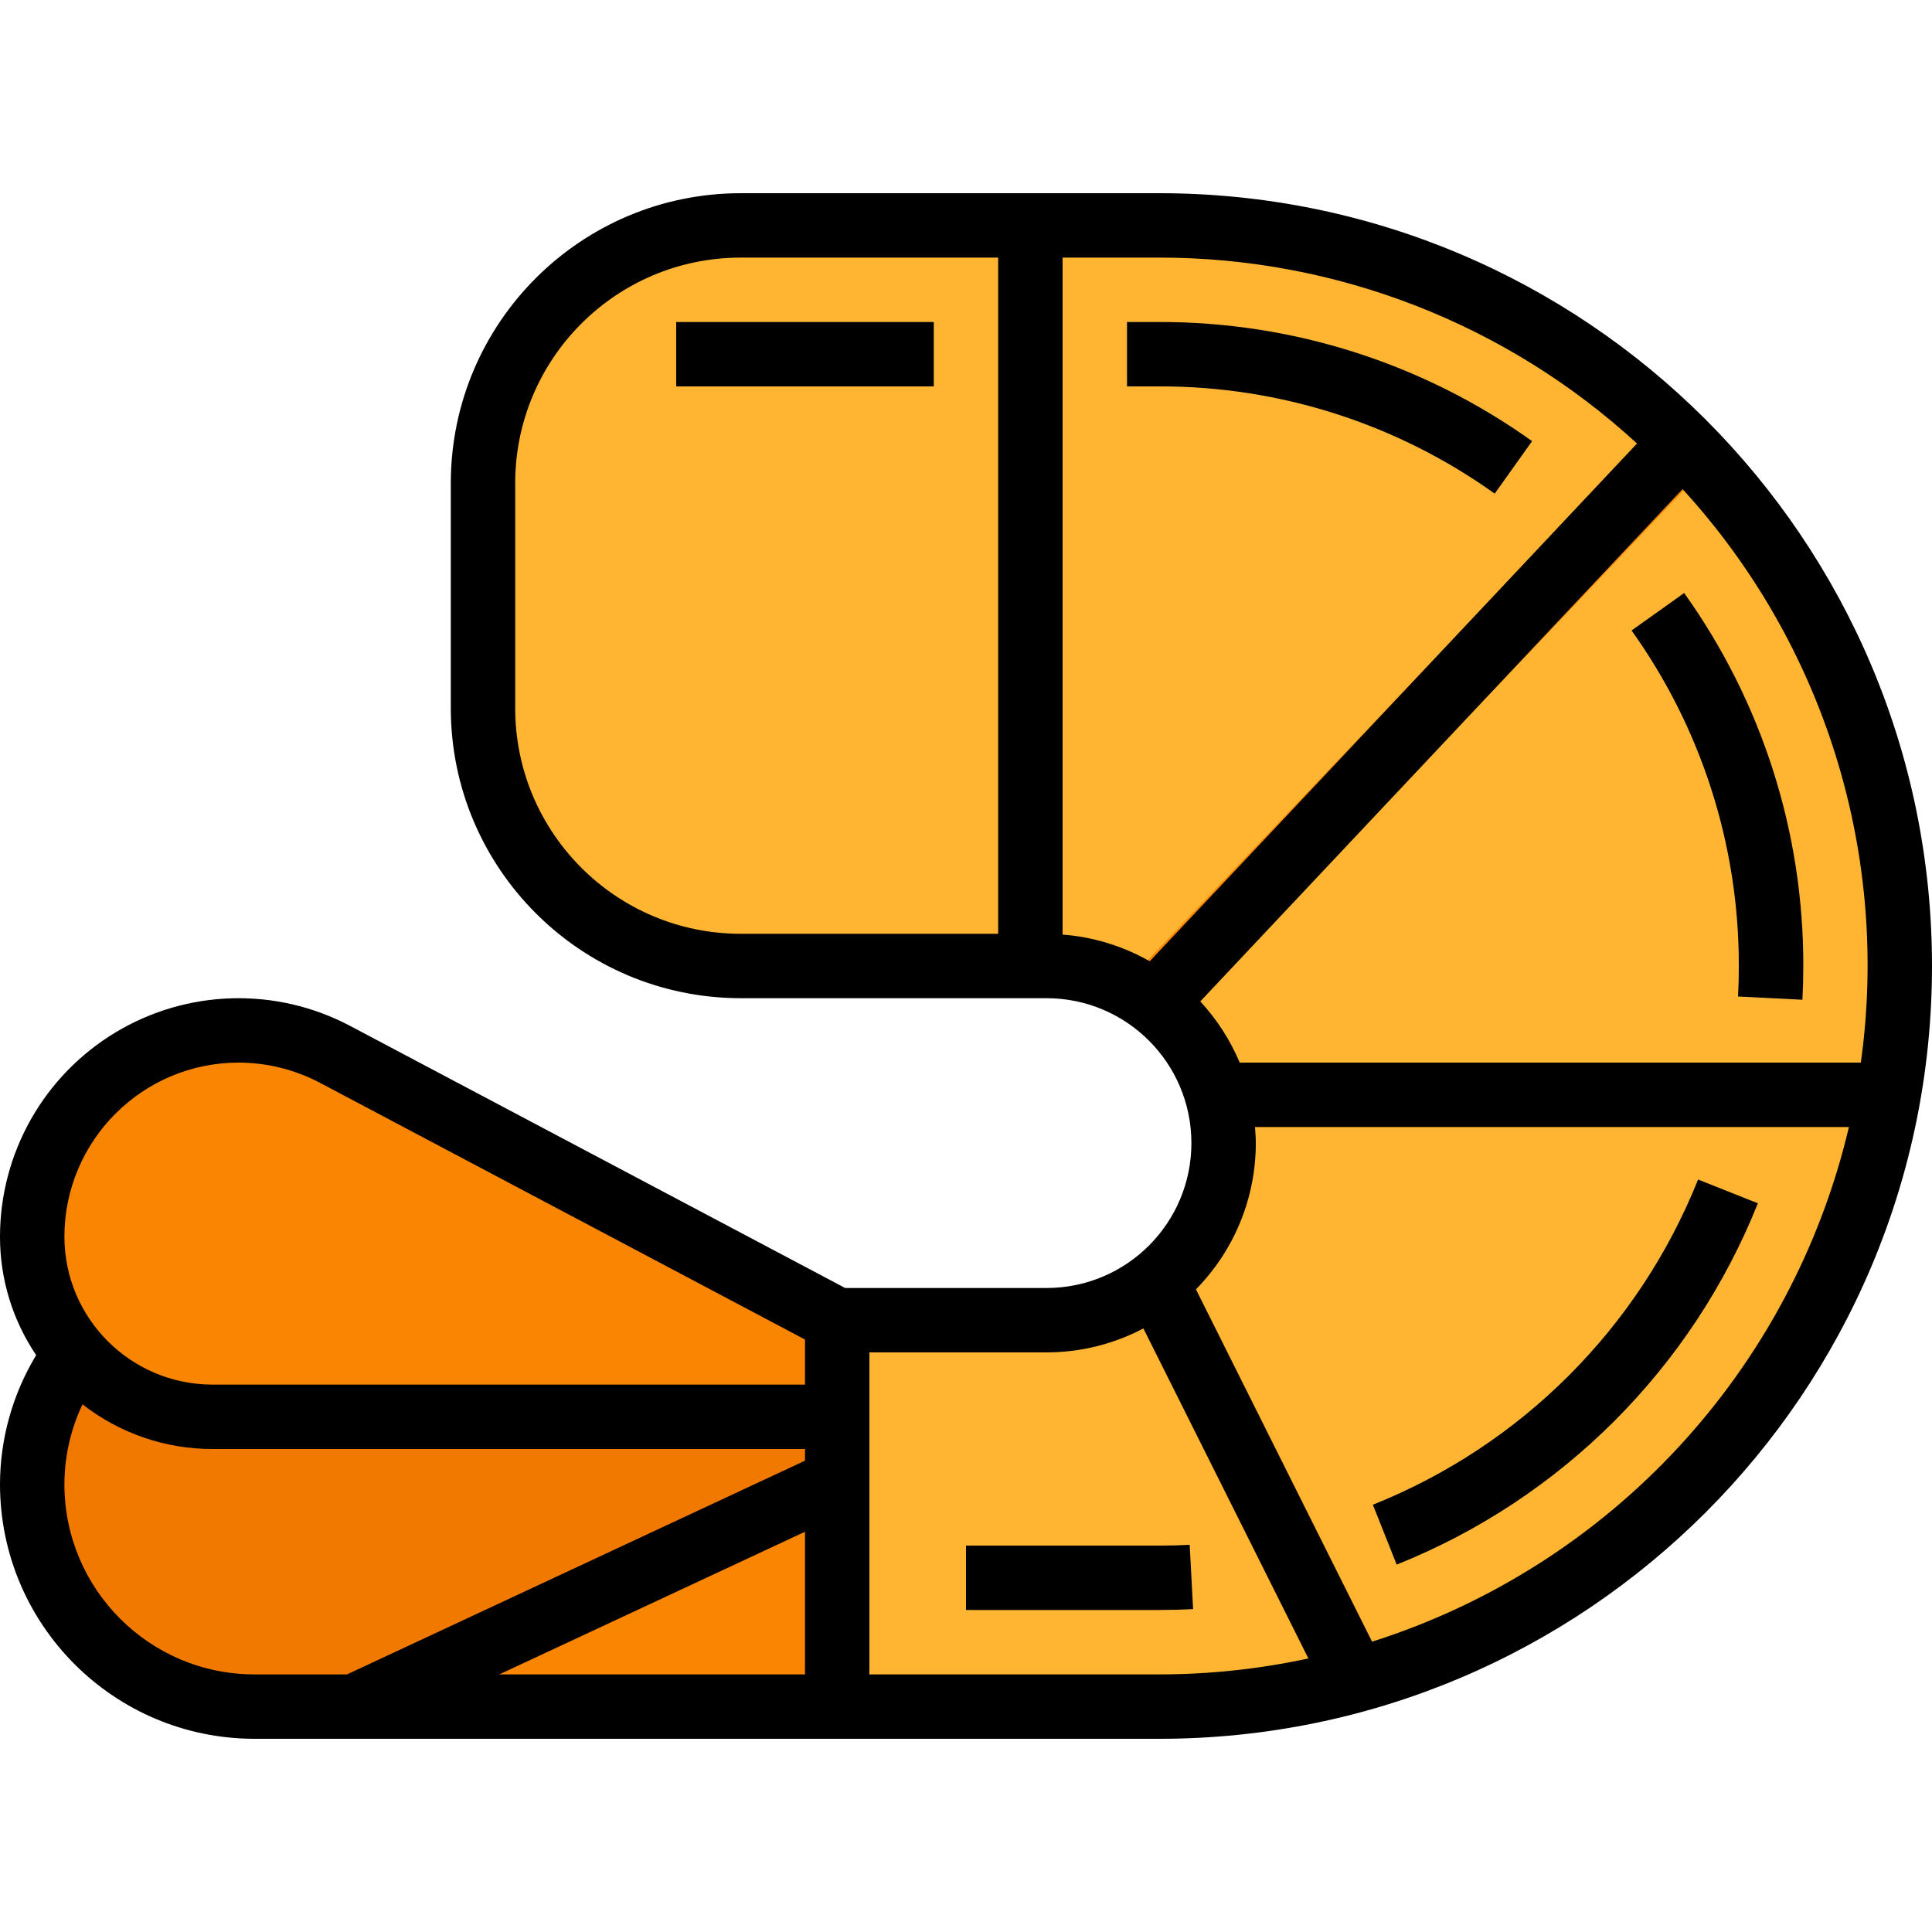 <svg height="480pt" viewBox="0 -48 480 480" width="480pt" xmlns="http://www.w3.org/2000/svg"><path d="m288 8h-104c-35.348 0-64 28.652-64 64v56c0 35.348 28.652 64 64 64h76c24.301 0 44 19.699 44 44s-19.699 44-44 44h-52v96h80c101.621 0 184-82.379 184-184s-82.379-184-184-184zm0 0" fill="#ffb531"/><path d="m168 32h64v16h-64zm0 0" fill="#ffcb73"/><path d="m288 352h-48v-16h48c2.543 0 5.062-.07 7.574-.199l.852 16c-2.785.129-5.602.199-8.426.199zm0 0" fill="#ffcb73"/><path d="m346.961 340.754-5.922-14.883c36.859-14.734 66.066-43.938 80.801-80.801l14.863 5.906c-16.363 40.949-48.801 73.398-89.742 89.777zm0 0" fill="#ffcb73"/><path d="m447.785 200.418-16-.801c.125-2.504.191-5.051.191-7.586.055-29.891-9.266-59.043-26.648-83.359l13.07-9.312c19.316 27.023 29.672 59.426 29.602 92.641 0 2.824-.07 5.602-.215 8.418zm0 0" fill="#ffcb73"/><path d="m371.352 74.648c-24.309-17.391-53.465-26.711-83.352-26.648h-8v-16h8c33.219-.066 65.621 10.285 92.648 29.602zm0 0" fill="#ffcb73"/><path d="m208 376h-144.801c-30.484 0-55.199-24.715-55.199-55.199-.004-17.277 8.078-33.559 21.84-43.996 13.766-10.441 31.621-13.836 48.258-9.172l129.902 36.367zm0 0" fill="#f27900"/><g fill="#f98500"><path d="m208 304h-155.266c-24.707.004-44.738-20.027-44.734-44.734 0-28.312 22.953-51.266 51.266-51.266 8.363 0 16.605 2.047 24 5.961l124.734 66.039zm0 0"/><path d="m88 376h120v-56zm0 0"/><path d="m264 8h-16v184h16zm0 0"/><path d="m280.512 274.91 48.289 96.508c5.332-1.207 10.582-2.641 15.742-4.297l-51.199-102.402c-3.602 4.172-7.953 7.629-12.832 10.191zm0 0"/><path d="m299.199 216c2.559 4.988 4.133 10.418 4.641 16h163.754c1.16-5.254 2.094-10.586 2.797-16zm0 0"/><path d="m412.566 56.617-133.125 139.949c4.852 2.406 9.227 5.68 12.895 9.664l131.543-138.285c-3.598-3.945-7.383-7.715-11.312-11.328zm0 0"/></g><path d="m288 0h-104c-39.746.043-71.957 32.254-72 72v56c.043 39.746 32.254 71.957 72 72h76c19.883 0 36 16.117 36 36s-16.117 36-36 36h-50.016l-122.984-65.113c-18.371-9.723-40.492-9.113-58.297 1.609-17.809 10.719-28.699 29.984-28.703 50.77-.012 10.48 3.117 20.727 8.984 29.414-5.859 9.691-8.969 20.797-8.984 32.121.039 34.887 28.312 63.16 63.199 63.199h224.801c106.039 0 192-85.961 192-192s-85.961-192-192-192zm0 16c43.965-.035 86.332 16.453 118.711 46.191l-121.062 128.633c-6.637-3.785-14.031-6.047-21.648-6.625v-168.199zm-160 112v-56c.035-30.914 25.086-55.965 56-56h64v168h-64c-30.914-.035-55.965-25.086-56-56zm-68.734 88c7.055.008 14.004 1.734 20.246 5.031l120.488 63.77v11.199h-147.266c-20.273-.035-36.699-16.461-36.734-36.734.027-23.883 19.383-43.238 43.266-43.266zm-43.266 104.801c.012-6.883 1.547-13.68 4.496-19.898 9.207 7.191 20.555 11.098 32.238 11.098h147.266v2.902l-113.777 53.098h-23.023c-26.055-.027-47.172-21.145-47.199-47.199zm184 11.758v35.441h-75.945zm16 35.441v-80h44c8.391 0 16.656-2.043 24.078-5.953l40.992 81.992c-12.18 2.629-24.609 3.953-37.07 3.961zm124.879-8.129-43.758-87.527c9.539-9.691 14.887-22.746 14.879-36.344 0-1.352-.105-2.672-.199-4h147.559c-14.246 60.5-59.242 109.059-118.48 127.871zm121.441-143.871h-154.32c-2.352-5.598-5.668-10.742-9.793-15.199l119.824-127.281c35.266 38.516 51.504 90.758 44.289 142.48zm0 0"/><path d="m168 32h64v16h-64zm0 0"/><path d="m295.574 335.801c-2.512.129-5.031.199-7.574.199h-48v16h48c2.824 0 5.602-.07 8.426-.215zm0 0"/><path d="m421.879 245.047c-14.734 36.859-43.938 66.066-80.801 80.801l5.922 14.879c40.941-16.379 73.379-48.824 89.742-89.773zm0 0"/><path d="m405.352 108.641c17.383 24.316 26.703 53.469 26.648 83.359 0 2.535-.062 5.078-.191 7.586l16 .797c.145-2.789.215-5.598.215-8.414.07-33.219-10.281-65.617-29.598-92.641zm0 0"/><path d="m371.352 74.648 9.297-13.047c-27.027-19.316-59.43-29.668-92.648-29.602h-8v16h8c29.887-.062 59.043 9.258 83.352 26.648zm0 0"/></svg>